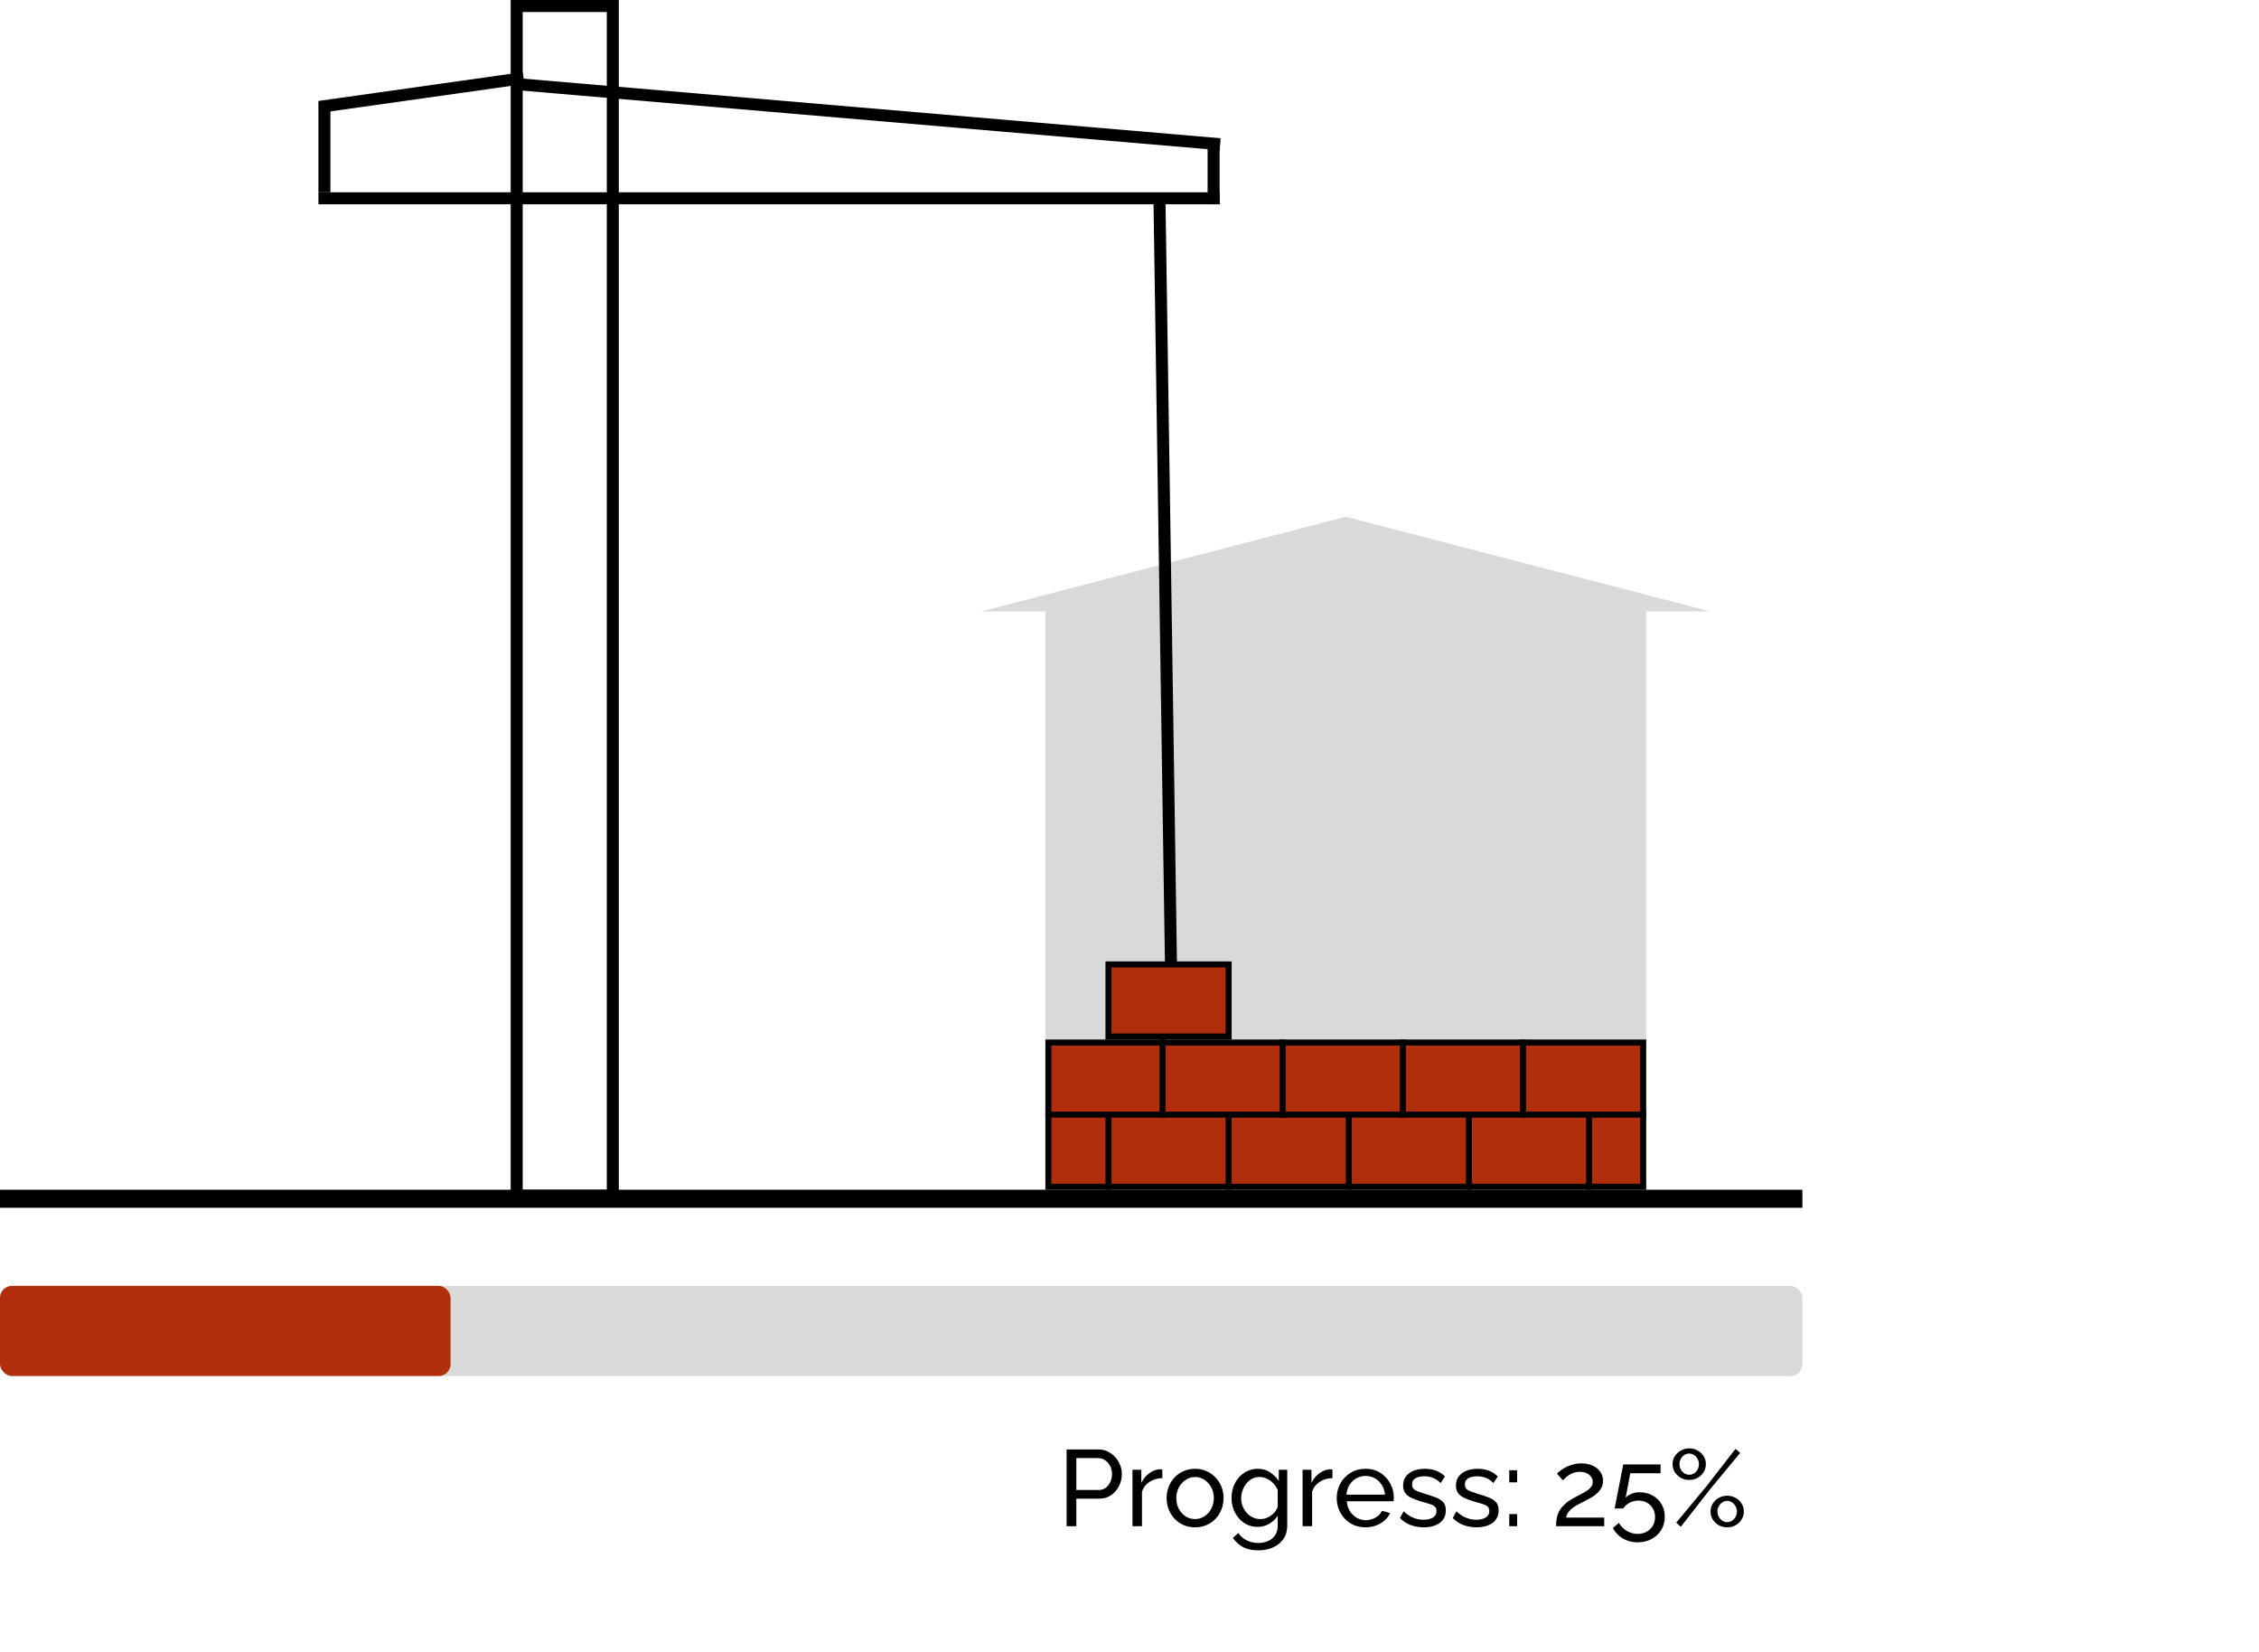 <svg width="376" height="275" viewBox="0 0 376 275" fill="none" xmlns="http://www.w3.org/2000/svg">
<path d="M177.53 254V241.22H182.858C183.422 241.22 183.938 241.34 184.406 241.58C184.874 241.808 185.282 242.12 185.63 242.516C185.978 242.9 186.248 243.338 186.44 243.83C186.632 244.31 186.728 244.802 186.728 245.306C186.728 246.002 186.572 246.668 186.26 247.304C185.948 247.928 185.51 248.438 184.946 248.834C184.382 249.218 183.722 249.41 182.966 249.41H179.15V254H177.53ZM179.15 247.97H182.876C183.32 247.97 183.704 247.85 184.028 247.61C184.364 247.37 184.622 247.046 184.802 246.638C184.994 246.23 185.09 245.786 185.09 245.306C185.09 244.802 184.982 244.352 184.766 243.956C184.55 243.548 184.268 243.23 183.92 243.002C183.572 242.774 183.188 242.66 182.768 242.66H179.15V247.97ZM193.461 245.99C192.669 246.002 191.967 246.206 191.355 246.602C190.755 246.986 190.329 247.52 190.077 248.204V254H188.493V244.604H189.969V246.782C190.293 246.134 190.719 245.612 191.247 245.216C191.787 244.808 192.351 244.58 192.939 244.532C193.059 244.532 193.161 244.532 193.245 244.532C193.329 244.532 193.401 244.538 193.461 244.55V245.99ZM198.907 254.18C198.199 254.18 197.557 254.054 196.981 253.802C196.405 253.538 195.907 253.184 195.487 252.74C195.067 252.284 194.743 251.762 194.515 251.174C194.287 250.586 194.173 249.968 194.173 249.32C194.173 248.66 194.287 248.036 194.515 247.448C194.743 246.86 195.067 246.344 195.487 245.9C195.907 245.444 196.405 245.09 196.981 244.838C197.569 244.574 198.211 244.442 198.907 244.442C199.615 244.442 200.257 244.574 200.833 244.838C201.409 245.09 201.907 245.444 202.327 245.9C202.759 246.344 203.089 246.86 203.317 247.448C203.545 248.036 203.659 248.66 203.659 249.32C203.659 249.968 203.545 250.586 203.317 251.174C203.089 251.762 202.765 252.284 202.345 252.74C201.925 253.184 201.421 253.538 200.833 253.802C200.257 254.054 199.615 254.18 198.907 254.18ZM195.793 249.338C195.793 249.986 195.931 250.574 196.207 251.102C196.495 251.63 196.873 252.05 197.341 252.362C197.809 252.662 198.331 252.812 198.907 252.812C199.483 252.812 200.005 252.656 200.473 252.344C200.953 252.032 201.331 251.612 201.607 251.084C201.895 250.544 202.039 249.95 202.039 249.302C202.039 248.654 201.895 248.066 201.607 247.538C201.331 247.01 200.953 246.59 200.473 246.278C200.005 245.966 199.483 245.81 198.907 245.81C198.331 245.81 197.809 245.972 197.341 246.296C196.873 246.608 196.495 247.028 196.207 247.556C195.931 248.084 195.793 248.678 195.793 249.338ZM209.323 254.108C208.687 254.108 208.099 253.982 207.559 253.73C207.031 253.466 206.575 253.112 206.191 252.668C205.807 252.212 205.507 251.696 205.291 251.12C205.087 250.544 204.985 249.944 204.985 249.32C204.985 248.66 205.087 248.036 205.291 247.448C205.507 246.86 205.807 246.344 206.191 245.9C206.587 245.444 207.049 245.09 207.577 244.838C208.105 244.574 208.693 244.442 209.341 244.442C210.121 244.442 210.799 244.634 211.375 245.018C211.963 245.402 212.455 245.888 212.851 246.476V244.604H214.255V253.892C214.255 254.78 214.039 255.53 213.607 256.142C213.187 256.754 212.611 257.216 211.879 257.528C211.159 257.852 210.355 258.014 209.467 258.014C208.411 258.014 207.547 257.828 206.875 257.456C206.203 257.084 205.645 256.58 205.201 255.944L206.119 255.134C206.491 255.686 206.971 256.1 207.559 256.376C208.159 256.652 208.795 256.79 209.467 256.79C210.043 256.79 210.571 256.682 211.051 256.466C211.543 256.262 211.933 255.944 212.221 255.512C212.521 255.08 212.671 254.54 212.671 253.892V252.236C212.323 252.812 211.843 253.268 211.231 253.604C210.631 253.94 209.995 254.108 209.323 254.108ZM209.809 252.812C210.145 252.812 210.469 252.752 210.781 252.632C211.093 252.512 211.381 252.356 211.645 252.164C211.909 251.96 212.131 251.732 212.311 251.48C212.491 251.228 212.611 250.97 212.671 250.706V248.006C212.503 247.574 212.263 247.196 211.951 246.872C211.639 246.536 211.285 246.278 210.889 246.098C210.493 245.906 210.085 245.81 209.665 245.81C209.185 245.81 208.753 245.912 208.369 246.116C207.997 246.32 207.679 246.596 207.415 246.944C207.151 247.28 206.947 247.658 206.803 248.078C206.659 248.498 206.587 248.924 206.587 249.356C206.587 249.824 206.671 250.268 206.839 250.688C207.007 251.096 207.235 251.462 207.523 251.786C207.811 252.11 208.153 252.362 208.549 252.542C208.945 252.722 209.365 252.812 209.809 252.812ZM221.779 245.99C220.987 246.002 220.285 246.206 219.673 246.602C219.073 246.986 218.647 247.52 218.395 248.204V254H216.811V244.604H218.287V246.782C218.611 246.134 219.037 245.612 219.565 245.216C220.105 244.808 220.669 244.58 221.257 244.532C221.377 244.532 221.479 244.532 221.563 244.532C221.647 244.532 221.719 244.538 221.779 244.55V245.99ZM227.28 254.18C226.572 254.18 225.924 254.054 225.336 253.802C224.76 253.538 224.256 253.184 223.824 252.74C223.404 252.284 223.074 251.762 222.834 251.174C222.606 250.586 222.492 249.962 222.492 249.302C222.492 248.414 222.696 247.604 223.104 246.872C223.512 246.14 224.076 245.552 224.796 245.108C225.528 244.664 226.362 244.442 227.298 244.442C228.246 244.442 229.068 244.67 229.764 245.126C230.472 245.57 231.018 246.158 231.402 246.89C231.798 247.61 231.996 248.39 231.996 249.23C231.996 249.35 231.99 249.47 231.978 249.59C231.978 249.698 231.972 249.782 231.96 249.842H224.166C224.214 250.454 224.382 251 224.67 251.48C224.97 251.948 225.354 252.32 225.822 252.596C226.29 252.86 226.794 252.992 227.334 252.992C227.91 252.992 228.45 252.848 228.954 252.56C229.47 252.272 229.824 251.894 230.016 251.426L231.384 251.804C231.18 252.26 230.874 252.668 230.466 253.028C230.07 253.388 229.596 253.67 229.044 253.874C228.504 254.078 227.916 254.18 227.28 254.18ZM224.112 248.744H230.52C230.472 248.132 230.298 247.592 229.998 247.124C229.698 246.656 229.314 246.29 228.846 246.026C228.378 245.762 227.862 245.63 227.298 245.63C226.746 245.63 226.236 245.762 225.768 246.026C225.3 246.29 224.916 246.656 224.616 247.124C224.328 247.592 224.16 248.132 224.112 248.744ZM236.979 254.18C236.199 254.18 235.467 254.054 234.783 253.802C234.099 253.538 233.511 253.148 233.019 252.632L233.631 251.516C234.171 252.02 234.711 252.38 235.251 252.596C235.791 252.812 236.343 252.92 236.907 252.92C237.555 252.92 238.083 252.8 238.491 252.56C238.899 252.308 239.103 251.942 239.103 251.462C239.103 251.114 238.995 250.856 238.779 250.688C238.575 250.52 238.281 250.382 237.897 250.274C237.513 250.154 237.057 250.022 236.529 249.878C235.881 249.686 235.335 249.482 234.891 249.266C234.447 249.05 234.111 248.78 233.883 248.456C233.655 248.132 233.541 247.724 233.541 247.232C233.541 246.632 233.697 246.128 234.009 245.72C234.321 245.3 234.747 244.982 235.287 244.766C235.839 244.55 236.463 244.442 237.159 244.442C237.855 244.442 238.485 244.55 239.049 244.766C239.613 244.982 240.099 245.3 240.507 245.72L239.787 246.818C239.415 246.434 239.007 246.152 238.563 245.972C238.119 245.78 237.621 245.684 237.069 245.684C236.745 245.684 236.427 245.726 236.115 245.81C235.803 245.882 235.545 246.02 235.341 246.224C235.137 246.416 235.035 246.692 235.035 247.052C235.035 247.352 235.113 247.592 235.269 247.772C235.437 247.94 235.677 248.084 235.989 248.204C236.313 248.324 236.703 248.456 237.159 248.6C237.867 248.804 238.479 249.008 238.995 249.212C239.523 249.416 239.931 249.68 240.219 250.004C240.507 250.328 240.651 250.778 240.651 251.354C240.651 252.242 240.315 252.938 239.643 253.442C238.971 253.934 238.083 254.18 236.979 254.18ZM245.768 254.18C244.988 254.18 244.256 254.054 243.572 253.802C242.888 253.538 242.3 253.148 241.808 252.632L242.42 251.516C242.96 252.02 243.5 252.38 244.04 252.596C244.58 252.812 245.132 252.92 245.696 252.92C246.344 252.92 246.872 252.8 247.28 252.56C247.688 252.308 247.892 251.942 247.892 251.462C247.892 251.114 247.784 250.856 247.568 250.688C247.364 250.52 247.07 250.382 246.686 250.274C246.302 250.154 245.846 250.022 245.318 249.878C244.67 249.686 244.124 249.482 243.68 249.266C243.236 249.05 242.9 248.78 242.672 248.456C242.444 248.132 242.33 247.724 242.33 247.232C242.33 246.632 242.486 246.128 242.798 245.72C243.11 245.3 243.536 244.982 244.076 244.766C244.628 244.55 245.252 244.442 245.948 244.442C246.644 244.442 247.274 244.55 247.838 244.766C248.402 244.982 248.888 245.3 249.296 245.72L248.576 246.818C248.204 246.434 247.796 246.152 247.352 245.972C246.908 245.78 246.41 245.684 245.858 245.684C245.534 245.684 245.216 245.726 244.904 245.81C244.592 245.882 244.334 246.02 244.13 246.224C243.926 246.416 243.824 246.692 243.824 247.052C243.824 247.352 243.902 247.592 244.058 247.772C244.226 247.94 244.466 248.084 244.778 248.204C245.102 248.324 245.492 248.456 245.948 248.6C246.656 248.804 247.268 249.008 247.784 249.212C248.312 249.416 248.72 249.68 249.008 250.004C249.296 250.328 249.44 250.778 249.44 251.354C249.44 252.242 249.104 252.938 248.432 253.442C247.76 253.934 246.872 254.18 245.768 254.18ZM251.209 246.692V244.676H252.523V246.692H251.209ZM251.209 254V251.984H252.523V254H251.209ZM259.004 254C259.004 253.52 259.04 253.07 259.112 252.65C259.196 252.23 259.34 251.828 259.544 251.444C259.76 251.06 260.06 250.694 260.444 250.346C260.828 249.986 261.326 249.638 261.938 249.302C262.298 249.098 262.658 248.906 263.018 248.726C263.39 248.546 263.732 248.354 264.044 248.15C264.368 247.946 264.626 247.724 264.818 247.484C265.01 247.232 265.106 246.944 265.106 246.62C265.106 246.344 265.022 246.08 264.854 245.828C264.698 245.564 264.458 245.354 264.134 245.198C263.822 245.03 263.432 244.946 262.964 244.946C262.604 244.946 262.274 244.994 261.974 245.09C261.686 245.186 261.422 245.312 261.182 245.468C260.954 245.612 260.75 245.768 260.57 245.936C260.402 246.092 260.258 246.236 260.138 246.368L259.148 245.252C259.244 245.144 259.406 245 259.634 244.82C259.862 244.628 260.15 244.436 260.498 244.244C260.846 244.052 261.248 243.89 261.704 243.758C262.172 243.614 262.682 243.542 263.234 243.542C263.978 243.542 264.614 243.674 265.142 243.938C265.682 244.19 266.096 244.538 266.384 244.982C266.672 245.414 266.816 245.9 266.816 246.44C266.816 246.908 266.714 247.316 266.51 247.664C266.318 248.012 266.066 248.318 265.754 248.582C265.454 248.846 265.136 249.074 264.8 249.266C264.476 249.446 264.182 249.602 263.918 249.734C263.378 249.998 262.916 250.238 262.532 250.454C262.148 250.67 261.83 250.886 261.578 251.102C261.338 251.306 261.14 251.522 260.984 251.75C260.84 251.978 260.732 252.248 260.66 252.56H267.014V254H259.004ZM272.579 256.682C271.667 256.682 270.845 256.466 270.113 256.034C269.381 255.602 268.829 255.026 268.457 254.306L269.447 253.442C269.783 253.994 270.227 254.438 270.779 254.774C271.343 255.11 271.949 255.278 272.597 255.278C273.149 255.278 273.641 255.158 274.073 254.918C274.505 254.678 274.847 254.348 275.099 253.928C275.351 253.496 275.477 253.004 275.477 252.452C275.477 251.912 275.351 251.438 275.099 251.03C274.859 250.622 274.529 250.304 274.109 250.076C273.701 249.848 273.239 249.734 272.723 249.734C272.207 249.734 271.721 249.848 271.265 250.076C270.821 250.304 270.455 250.628 270.167 251.048H268.745L270.185 243.722H276.395V245.18H271.355L270.581 249.248C270.845 248.972 271.175 248.756 271.571 248.6C271.979 248.432 272.429 248.348 272.921 248.348C273.713 248.348 274.421 248.522 275.045 248.87C275.681 249.218 276.179 249.698 276.539 250.31C276.911 250.922 277.097 251.63 277.097 252.434C277.097 253.274 276.893 254.012 276.485 254.648C276.089 255.296 275.549 255.794 274.865 256.142C274.181 256.502 273.419 256.682 272.579 256.682ZM281.163 246.296C280.659 246.296 280.197 246.182 279.777 245.954C279.357 245.714 279.021 245.396 278.769 245C278.517 244.592 278.391 244.148 278.391 243.668C278.391 243.176 278.517 242.732 278.769 242.336C279.021 241.94 279.357 241.628 279.777 241.4C280.197 241.16 280.659 241.04 281.163 241.04C281.679 241.04 282.147 241.16 282.567 241.4C282.987 241.628 283.317 241.94 283.557 242.336C283.809 242.732 283.935 243.17 283.935 243.65C283.935 244.142 283.809 244.592 283.557 245C283.317 245.396 282.987 245.714 282.567 245.954C282.147 246.182 281.679 246.296 281.163 246.296ZM281.163 245.432C281.463 245.432 281.733 245.354 281.973 245.198C282.225 245.03 282.423 244.814 282.567 244.55C282.711 244.274 282.783 243.98 282.783 243.668C282.783 243.344 282.705 243.05 282.549 242.786C282.405 242.51 282.207 242.294 281.955 242.138C281.715 241.982 281.451 241.904 281.163 241.904C280.863 241.904 280.587 241.988 280.335 242.156C280.095 242.312 279.903 242.528 279.759 242.804C279.615 243.068 279.543 243.356 279.543 243.668C279.543 243.992 279.615 244.286 279.759 244.55C279.915 244.814 280.113 245.03 280.353 245.198C280.605 245.354 280.875 245.432 281.163 245.432ZM287.481 254.18C286.965 254.18 286.497 254.066 286.077 253.838C285.669 253.598 285.339 253.28 285.087 252.884C284.835 252.476 284.709 252.032 284.709 251.552C284.709 251.06 284.835 250.616 285.087 250.22C285.339 249.824 285.669 249.512 286.077 249.284C286.497 249.044 286.965 248.924 287.481 248.924C287.997 248.924 288.465 249.044 288.885 249.284C289.305 249.512 289.635 249.824 289.875 250.22C290.127 250.616 290.253 251.054 290.253 251.534C290.253 252.026 290.127 252.476 289.875 252.884C289.635 253.28 289.305 253.598 288.885 253.838C288.465 254.066 287.997 254.18 287.481 254.18ZM287.481 253.316C287.781 253.316 288.051 253.238 288.291 253.082C288.543 252.914 288.741 252.698 288.885 252.434C289.029 252.158 289.101 251.864 289.101 251.552C289.101 251.228 289.023 250.934 288.867 250.67C288.723 250.394 288.525 250.178 288.273 250.022C288.033 249.866 287.769 249.788 287.481 249.788C287.181 249.788 286.905 249.872 286.653 250.04C286.413 250.196 286.221 250.412 286.077 250.688C285.933 250.952 285.861 251.24 285.861 251.552C285.861 251.876 285.933 252.17 286.077 252.434C286.233 252.698 286.431 252.914 286.671 253.082C286.923 253.238 287.193 253.316 287.481 253.316ZM279.003 253.406L284.043 247.34L288.867 241.13L289.641 241.796L284.655 247.826L279.759 254.09L279.003 253.406Z" fill="black"/>
<rect y="214" width="300" height="15" rx="2" fill="#D9D9D9"/>
<rect y="214" width="75" height="15" rx="2" fill="#B02E0C"/>
<rect x="174" y="101" width="100" height="97" fill="#D9D9D9"/>
<path d="M224 86L284.622 101.75H163.378L224 86Z" fill="#D9D9D9"/>
<rect x="86" y="1" width="16" height="198" stroke="black" stroke-width="2"/>
<line x1="54" y1="17" x2="54" y2="32" stroke="black" stroke-width="2"/>
<line x1="193" y1="33.985" x2="195" y2="166.985" stroke="black" stroke-width="2"/>
<line x1="202" y1="24" x2="202" y2="34" stroke="black" stroke-width="2"/>
<line x1="87.14" y1="12.99" x2="53.14" y2="17.791" stroke="black" stroke-width="2"/>
<line x1="53" y1="33" x2="203" y2="33" stroke="black" stroke-width="2"/>
<line x1="86.085" y1="14.004" x2="203.085" y2="24.004" stroke="black" stroke-width="2"/>
<rect x="184.5" y="160.5" width="20" height="12" fill="#B02E0C" stroke="black"/>
<line y1="199.5" x2="300" y2="199.5" stroke="black" stroke-width="3"/>
<rect x="174.5" y="173.5" width="99" height="12" fill="#B02E0C" stroke="black"/>
<rect x="174.5" y="185.5" width="99" height="12" fill="#B02E0C" stroke="black"/>
<line x1="184.5" y1="185" x2="184.5" y2="198" stroke="black"/>
<line x1="193.5" y1="173" x2="193.5" y2="186" stroke="black"/>
<line x1="204.5" y1="185" x2="204.5" y2="198" stroke="black"/>
<line x1="213.5" y1="173" x2="213.5" y2="186" stroke="black"/>
<line x1="224.5" y1="185" x2="224.5" y2="198" stroke="black"/>
<line x1="233.5" y1="173" x2="233.5" y2="186" stroke="black"/>
<line x1="244.5" y1="185" x2="244.5" y2="198" stroke="black"/>
<line x1="264.5" y1="185" x2="264.5" y2="198" stroke="black"/>
<line x1="253.5" y1="173" x2="253.5" y2="186" stroke="black"/>
</svg>
